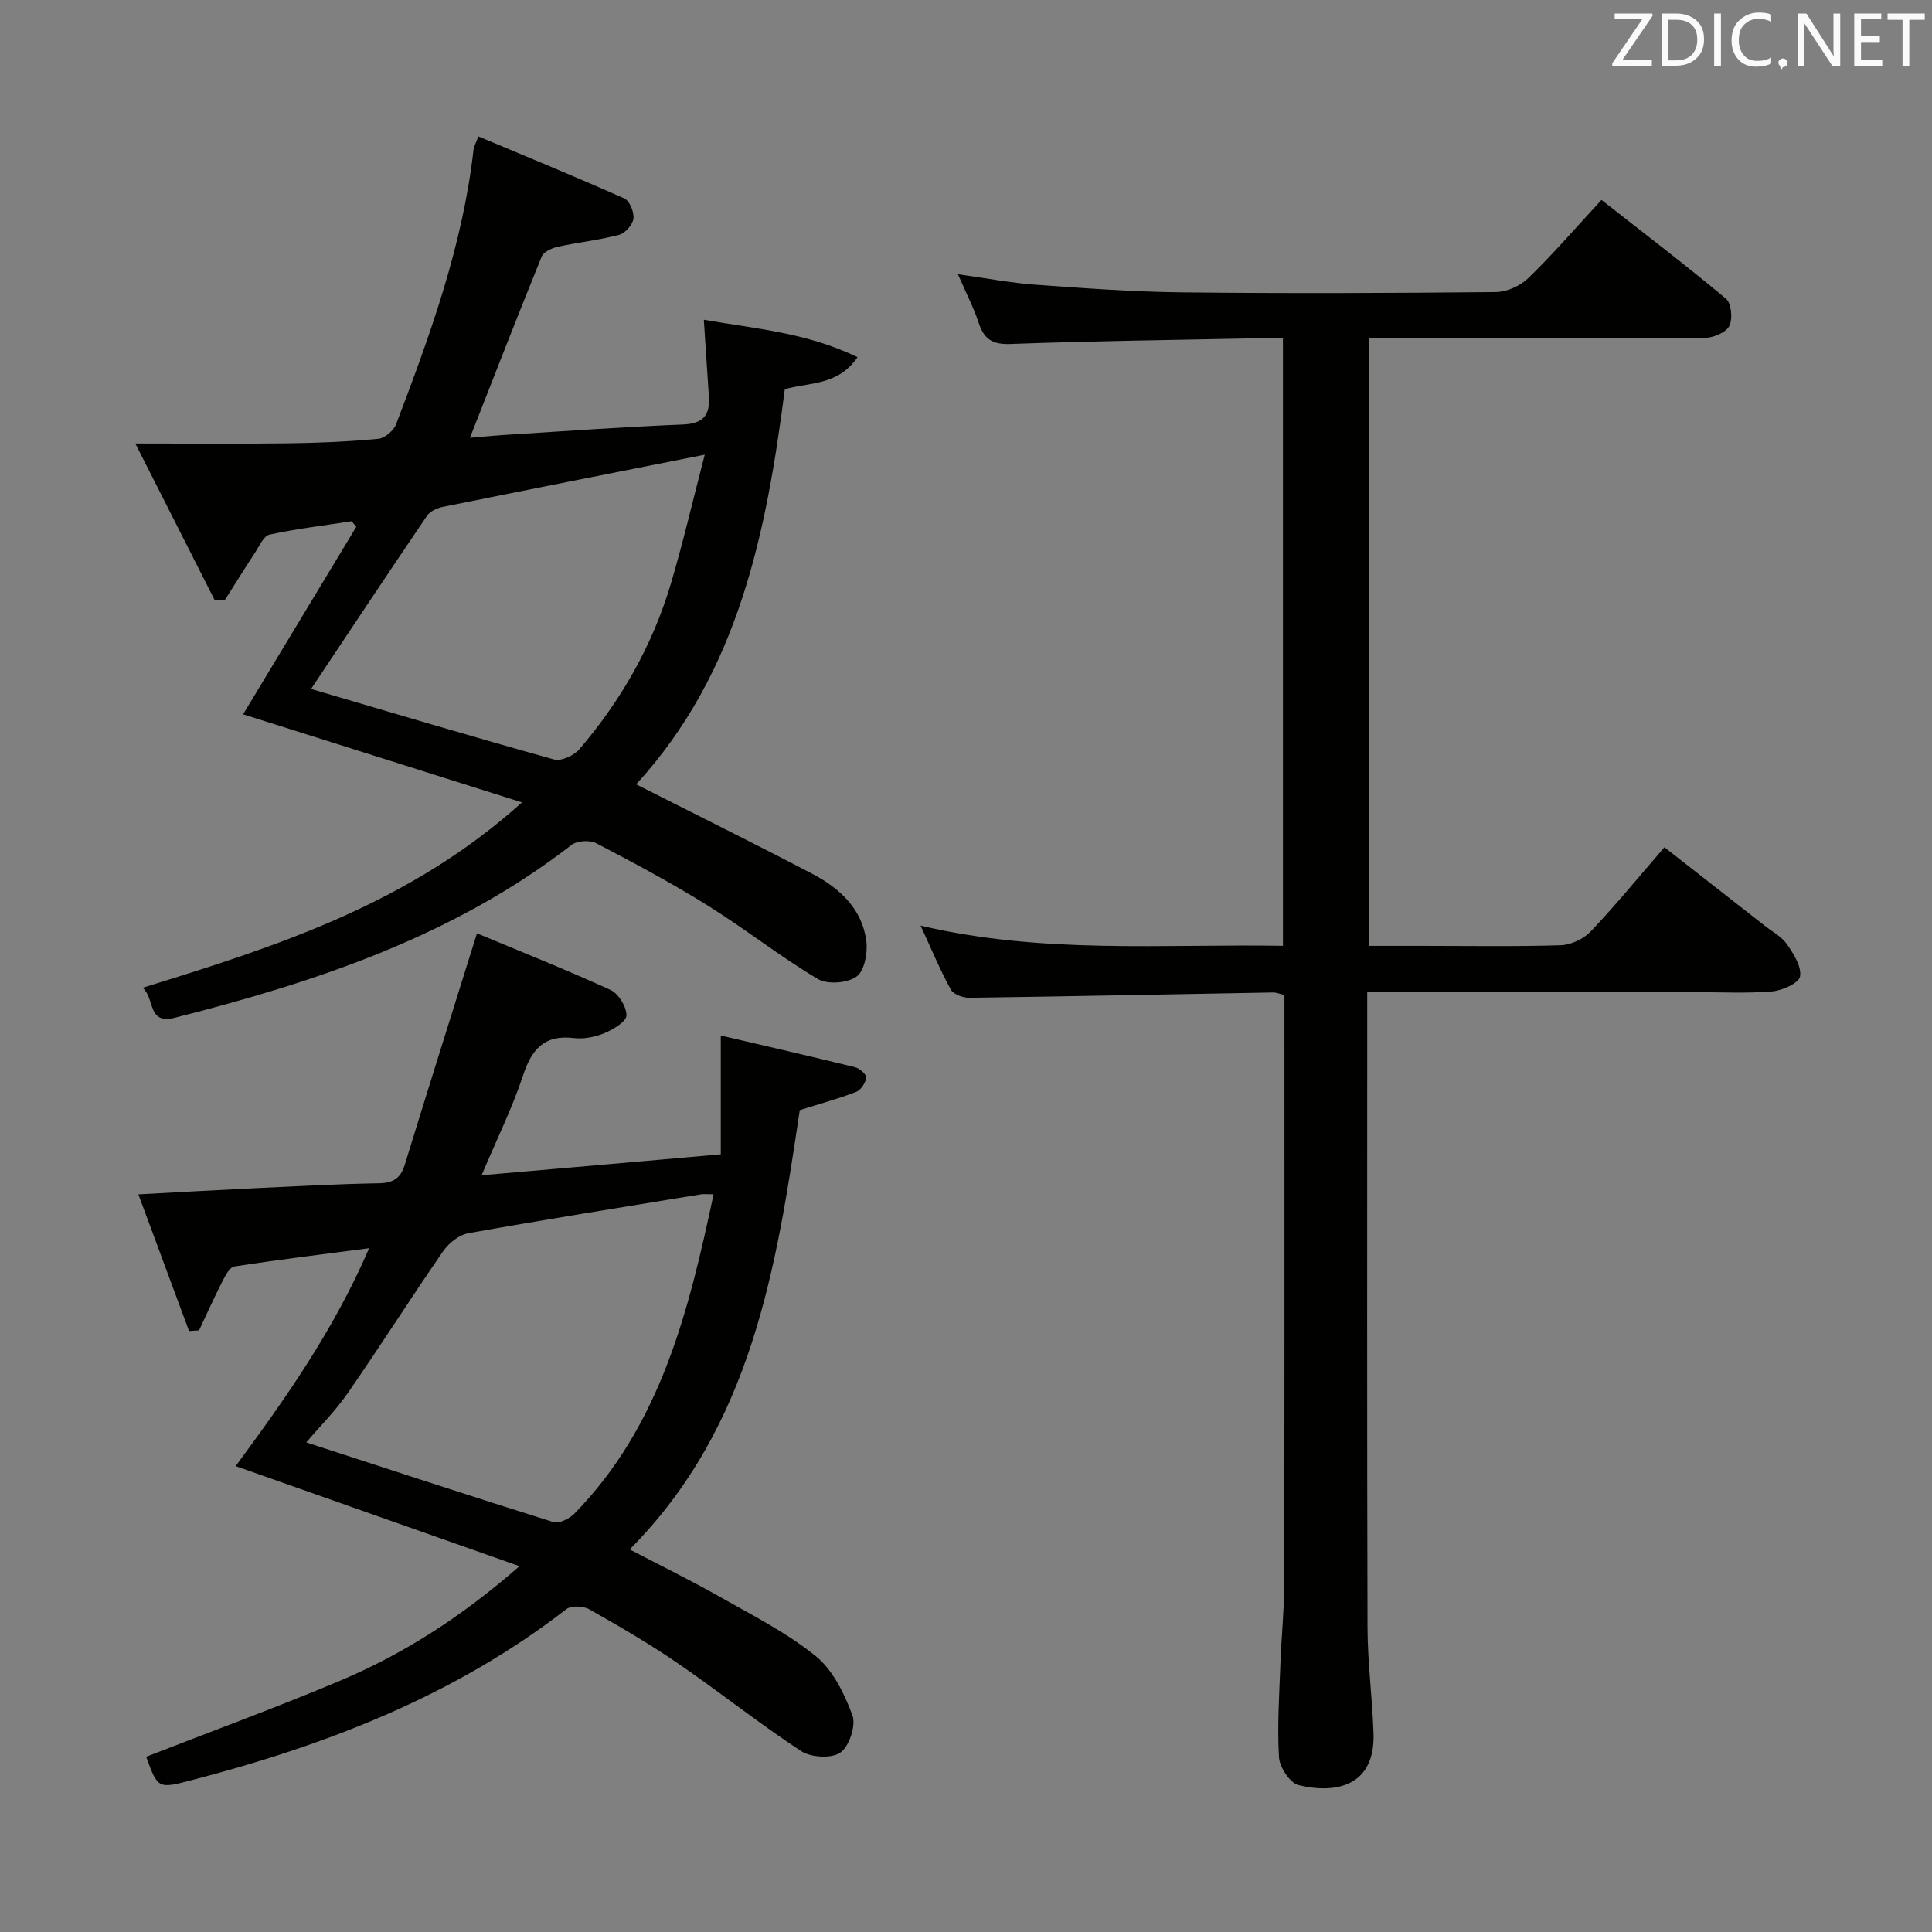 <svg enable-background="new 0 0 400 400" viewBox="0 0 400 400" xmlns="http://www.w3.org/2000/svg"><rect x="0" y="0" width="400" height="400" fill="#808080" stroke="none"/><path d="m283.07 205.41v5.99c0 41.83-.06 83.66.06 125.49.02 7.3.98 14.58 1.24 21.89.4 10.81-7.46 12.75-15.52 10.81-1.77-.43-3.92-3.69-4.05-5.76-.38-6.46.06-12.98.3-19.47.2-5.48.78-10.96.79-16.44.07-38.83.04-77.66.04-116.49 0-1.79 0-3.59 0-5.43-1.07-.25-1.7-.53-2.33-.52-20.97.37-41.94.81-62.91 1.1-1.31.02-3.29-.7-3.83-1.7-2.2-4-3.96-8.25-6.26-13.24 25.26 5.95 50.02 3.78 75.02 4.18 0-42.04 0-83.6 0-125.75-2.6 0-5.04-.04-7.49.01-16.31.33-32.63.54-48.93 1.14-3.67.14-5.43-.95-6.54-4.29-1.07-3.23-2.66-6.3-4.33-10.15 5.9.82 10.92 1.79 15.98 2.16 10.1.73 20.23 1.48 30.35 1.59 21.66.24 43.33.16 64.99-.06 2.31-.02 5.12-1.28 6.79-2.91 5.12-4.97 9.8-10.4 15.13-16.17 8.73 6.85 17.42 13.47 25.79 20.47 1.12.94 1.42 4.26.64 5.69-.75 1.37-3.37 2.41-5.19 2.42-21.16.16-42.33.1-63.5.1-1.82 0-3.64 0-5.85 0v125.76h11.18c9.5 0 19 .17 28.49-.13 2.12-.07 4.72-1.29 6.2-2.84 5.14-5.42 9.89-11.22 15.27-17.44 7.02 5.49 13.91 10.87 20.79 16.26 1.57 1.23 3.49 2.24 4.58 3.82 1.38 1.99 3.05 4.62 2.71 6.66-.23 1.36-3.67 2.92-5.78 3.1-5.3.44-10.65.15-15.99.15-20.5 0-41 0-61.5 0-1.95 0-3.91 0-6.34 0z" fill="#010100"/><path d="m131.71 162.39c12.54 6.35 24.58 12.3 36.47 18.53 5.61 2.94 10.26 7.18 11.17 13.8.34 2.45-.34 6.25-2 7.46-1.89 1.38-6.06 1.69-8.07.49-7.83-4.67-15.03-10.37-22.77-15.2-7.47-4.65-15.26-8.82-23.07-12.89-1.33-.69-3.97-.54-5.12.36-24.35 18.87-52.75 28.33-82.07 35.76-5.78 1.47-4.1-3.84-6.7-6.2 27.96-8.63 55.27-17.43 78.52-38.37-19.93-6.29-38.9-12.29-57.74-18.24 7.57-12.54 15.51-25.69 23.45-38.85-.33-.37-.66-.75-.99-1.12-5.67.87-11.38 1.55-16.98 2.76-1.2.26-2.09 2.32-2.96 3.66-2.13 3.24-4.17 6.54-6.24 9.81-.73.02-1.45.04-2.18.06-5.26-10.38-10.51-20.75-16.41-32.39 11.52 0 21.72.1 31.91-.04 6.14-.08 12.3-.35 18.41-.93 1.34-.13 3.17-1.7 3.67-3.02 7.04-18.46 13.79-37.02 16.03-56.85.07-.61.42-1.19.99-2.74 10.24 4.3 20.31 8.42 30.23 12.85 1.1.49 2.06 2.84 1.89 4.18-.16 1.26-1.72 3.02-2.98 3.35-4.16 1.1-8.48 1.55-12.69 2.47-1.23.27-2.93 1.04-3.33 2.02-4.99 12.27-9.78 24.61-14.85 37.53 2.67-.22 5.2-.47 7.73-.63 12.11-.75 24.22-1.64 36.34-2.12 4.16-.16 5.65-1.89 5.4-5.72-.34-5.13-.68-10.25-1.05-15.97 10.66 1.87 21.4 2.67 31.82 7.76-4.1 5.94-9.89 5.15-15.05 6.62-3.82 29.53-9.48 58.59-30.78 81.81zm-67.31-19.75c16.35 4.8 33.28 9.86 50.31 14.6 1.47.41 4.12-.81 5.24-2.12 8.63-10.08 15.12-21.45 18.92-34.19 2.57-8.64 4.6-17.45 7.04-26.79-18.95 3.76-36.63 7.25-54.29 10.82-1.16.24-2.58.9-3.21 1.82-8.18 12.06-16.24 24.2-24.01 35.86z" fill="#010100"/><path d="m149.23 238.99c0-8.42 0-15.98 0-24.6 9.27 2.17 18.56 4.29 27.8 6.57.95.23 2.42 1.54 2.32 2.15-.16 1.1-1.12 2.58-2.11 2.96-3.68 1.42-7.51 2.46-11.66 3.77-4.83 32.42-9.81 65.4-35.21 90.95 6.41 3.35 12.62 6.39 18.62 9.79 6.79 3.85 13.88 7.43 19.89 12.29 3.57 2.89 5.95 7.79 7.6 12.26.78 2.11-.64 6.42-2.49 7.72-1.81 1.28-6.09 1.03-8.13-.31-8.74-5.73-16.93-12.28-25.56-18.2-5.89-4.04-12.09-7.64-18.31-11.16-1.23-.7-3.73-.8-4.74-.02-23.04 17.86-49.53 28.1-77.4 35.36-7.15 1.86-7.15 1.87-9.59-4.8 13.27-5.17 26.65-10.08 39.78-15.59 13.22-5.54 25.25-13.15 37.51-23.87-20.38-7.19-39.62-13.97-58.76-20.72 9.92-13.46 20.22-27.87 27.63-45.11-9.87 1.29-18.9 2.39-27.89 3.78-.98.15-1.9 1.92-2.5 3.11-1.7 3.32-3.22 6.74-4.82 10.12-.69.04-1.38.09-2.07.13-3.45-9.29-6.89-18.58-10.49-28.29 8.58-.46 16.48-.91 24.37-1.29 8.47-.4 16.95-.86 25.43-1.01 2.97-.05 4.5-1.03 5.37-3.88 4.86-15.82 9.84-31.6 14.93-47.86 8.42 3.52 18.13 7.37 27.62 11.7 1.67.76 3.35 3.49 3.33 5.29-.01 1.27-2.73 2.91-4.53 3.66-1.94.81-4.28 1.28-6.35 1.03-6.12-.73-8.73 2.27-10.53 7.74-2.22 6.72-5.4 13.13-8.58 20.66 16.71-1.44 32.66-2.84 49.52-4.33zm-1.49 8.28c-1.37 0-2.03-.09-2.66.01-16.04 2.63-32.09 5.18-48.09 8.04-1.93.34-4.07 2.04-5.23 3.71-6.7 9.7-13.02 19.67-19.73 29.36-2.61 3.77-5.91 7.05-8.62 10.24 17.21 5.6 34.15 11.17 51.17 16.5 1.18.37 3.33-.71 4.36-1.77 17.82-18.24 23.61-41.73 28.8-66.09z" fill="#010100"/><g fill="#fafafb"><path d="m342.2 3.2-6.3 9.2h6.1v1.2h-8.2v-.5l6.2-9.1h-5.7v-1.2h7.8v.4z"/><path d="m344 13.7v-10.9h3.1c1.6 0 3 .5 4.1 1.4 1.1 1 1.6 2.2 1.6 3.9s-.5 3-1.6 4-2.5 1.5-4.2 1.5h-3zm1.4-9.6v8.4h1.6c1.4 0 2.5-.4 3.2-1.1.8-.8 1.2-1.8 1.2-3.2s-.4-2.4-1.2-3.1-1.8-1-3.1-1z"/><path d="m356.3 2.8v10.9h-1.4v-10.9z"/><path d="m366.6 13.2c-.8.4-1.8.6-3 .6-1.6 0-2.8-.5-3.7-1.5s-1.4-2.3-1.4-3.9c0-1.7.5-3.2 1.6-4.2s2.4-1.6 4-1.6c1 0 1.9.1 2.6.4v1.5c-.8-.4-1.6-.6-2.6-.6-1.2 0-2.2.4-3 1.2s-1.1 1.9-1.1 3.3c0 1.3.4 2.3 1.1 3.1s1.6 1.1 2.8 1.1c1.1 0 2-.2 2.8-.7v1.3z"/><path d="m368.2 13c0-.3.1-.5.3-.6.2-.2.4-.3.6-.3.3 0 .5.1.7.3s.3.4.3.6-.1.5-.3.6c-.2.2-.4.3-.7.3-.3 1-.5-.1-.6-.3-.2-.2-.3-.4-.3-.6z"/><path d="m381.1 13.7h-1.7l-5.5-8.4c-.2-.2-.3-.5-.4-.7 0 .2.1.8.1 1.5v7.6h-1.4v-10.9h1.8l5.3 8.3c.3.4.4.6.4.8 0-.3-.1-.8-.1-1.6v-7.5h1.4v10.9z"/><path d="m389.7 13.7h-5.8v-10.9h5.6v1.2h-4.2v3.5h3.9v1.2h-3.9v3.7h4.4z"/><path d="m398.4 4.1h-3.1v9.6h-1.4v-9.6h-3.1v-1.3h7.7v1.3z"/></g></svg>